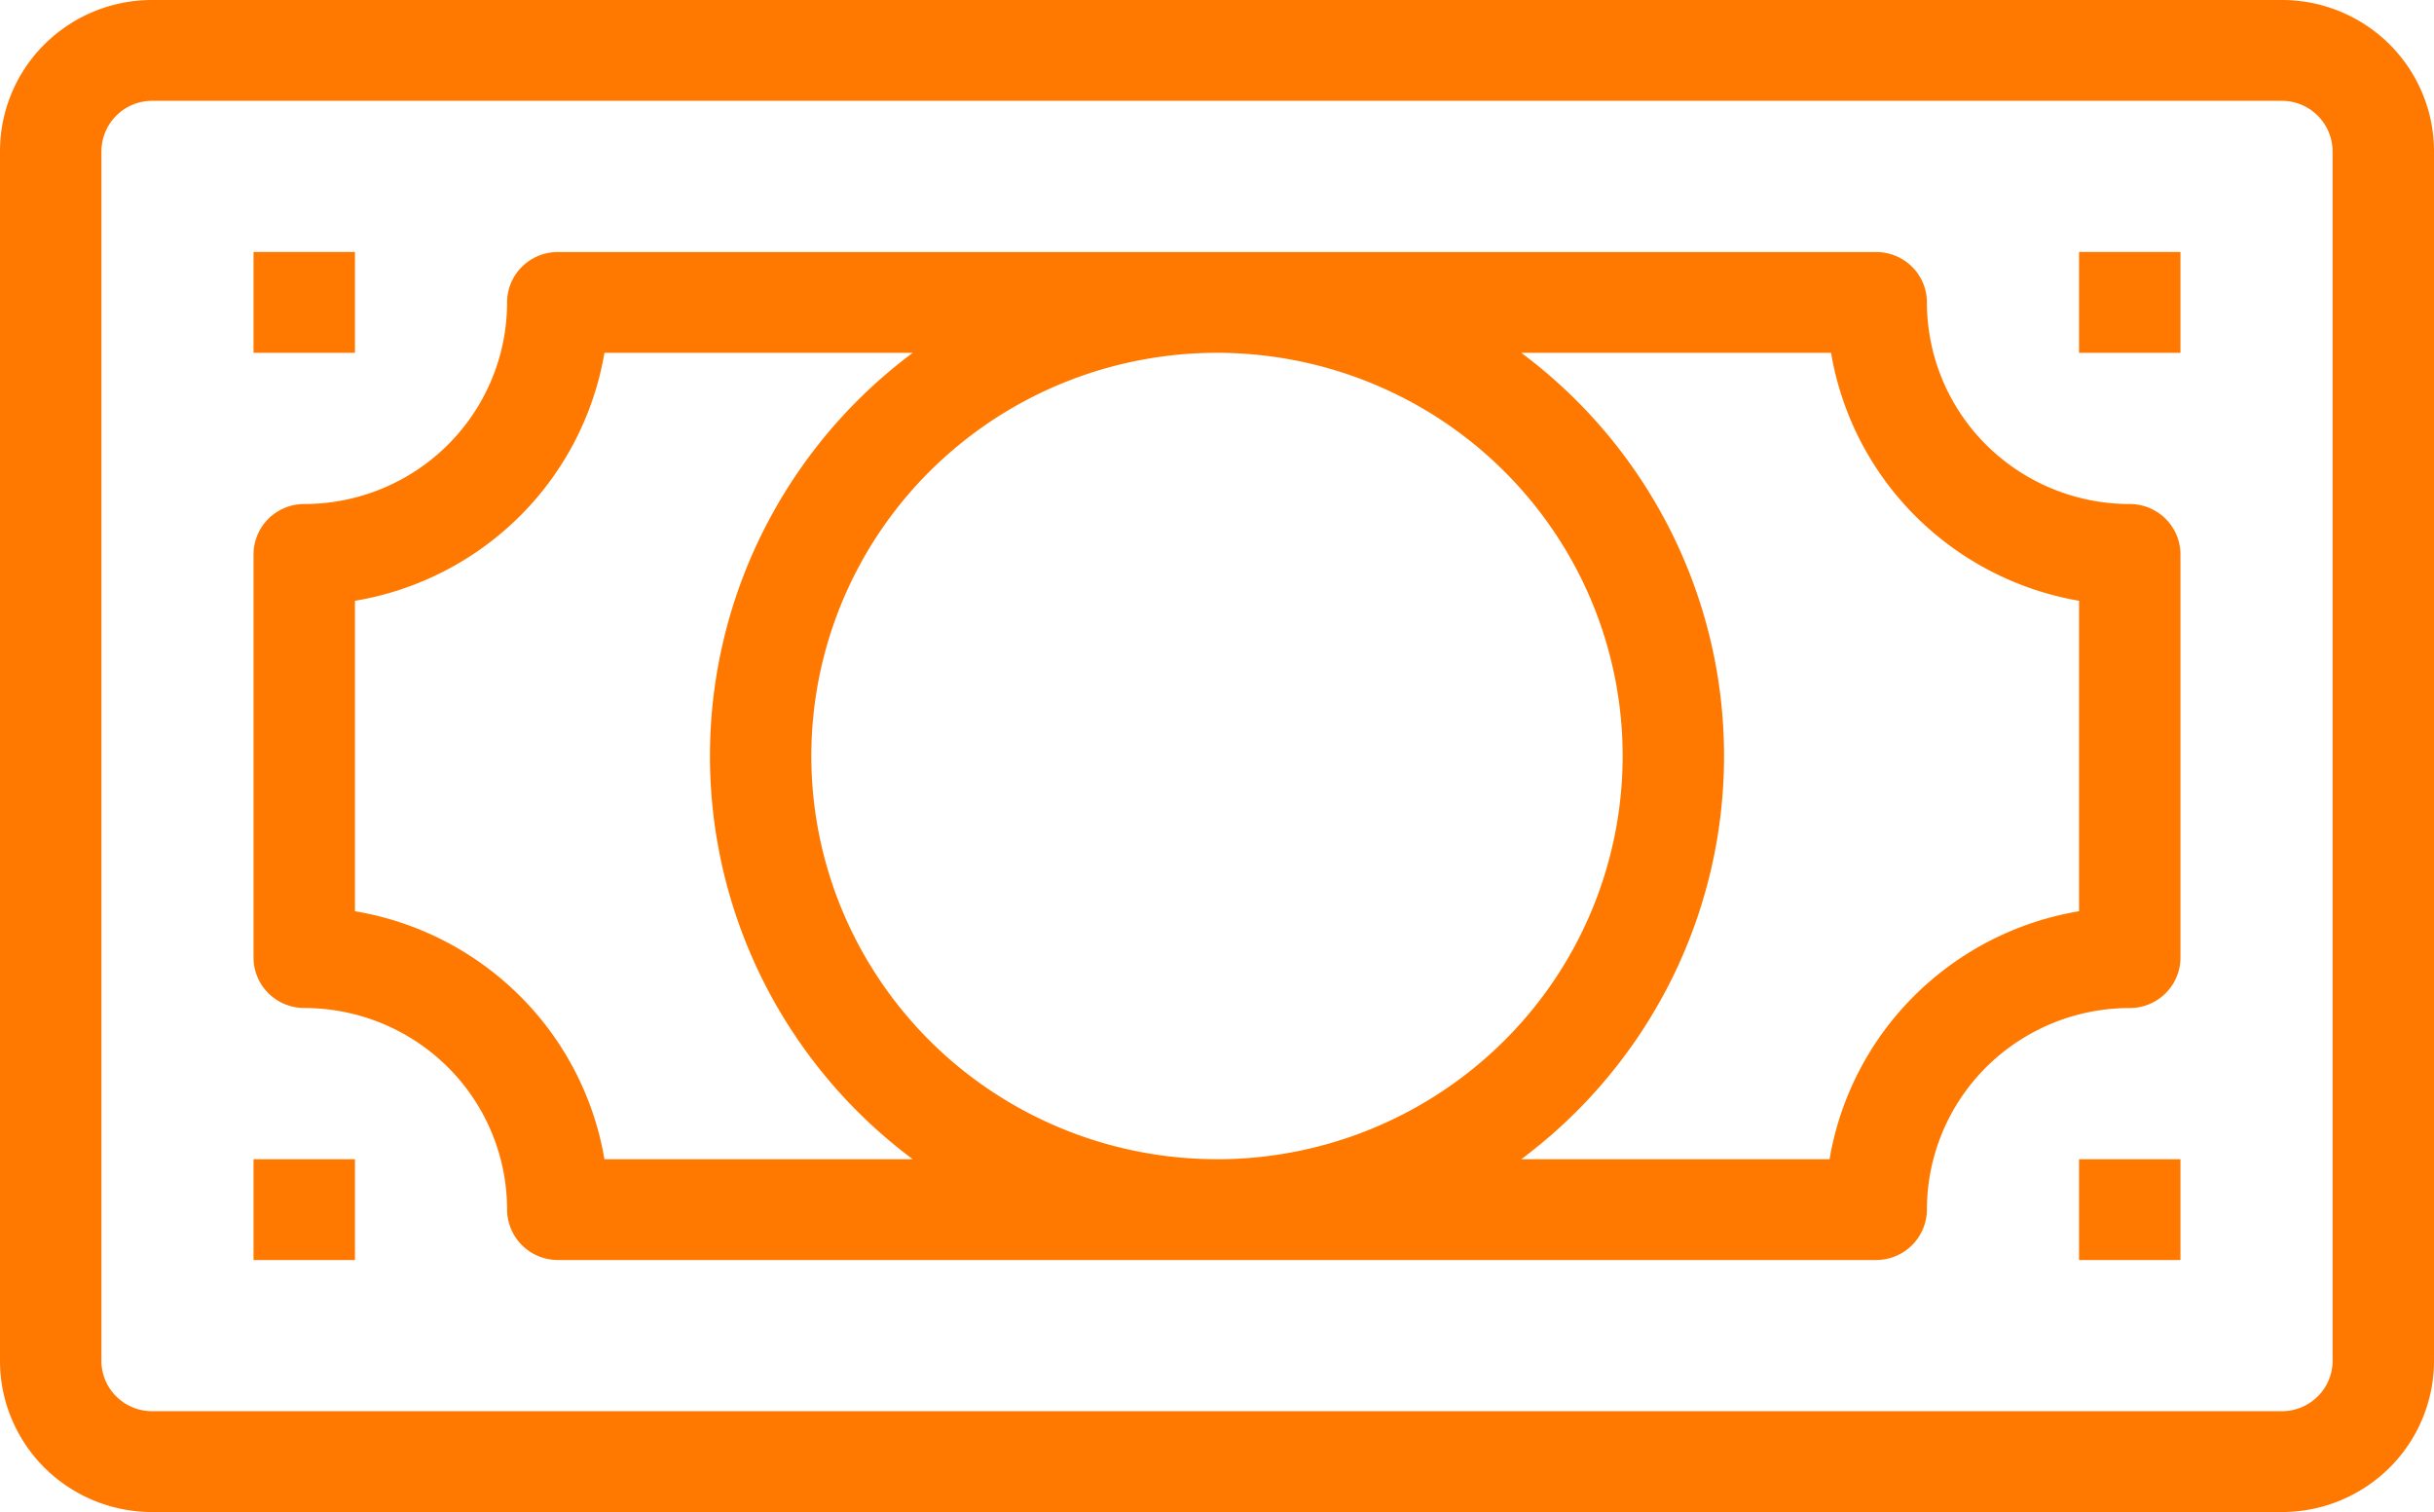 <svg width="66" height="41" viewBox="0 0 66 41" xmlns="http://www.w3.org/2000/svg"><g fill="#FF7800"><path d="M61.875 0H4.125a4.138 4.138 0 0 0-2.917 1.2A4.087 4.087 0 0 0 0 4.1v32.8c0 1.087.435 2.13 1.208 2.9A4.138 4.138 0 0 0 4.125 41h57.75a4.138 4.138 0 0 0 2.917-1.2A4.087 4.087 0 0 0 66 36.9V4.1c0-1.087-.435-2.13-1.208-2.9A4.138 4.138 0 0 0 61.875 0zm1.375 36.9c0 .363-.145.71-.403.966a1.38 1.38 0 0 1-.972.4H4.125a1.38 1.38 0 0 1-.972-.4 1.362 1.362 0 0 1-.403-.966V4.1a1.375 1.375 0 0 1 1.375-1.366h57.75A1.375 1.375 0 0 1 63.25 4.1v32.8z"/><path d="M57.75 13.667a5.517 5.517 0 0 1-3.89-1.602A5.45 5.45 0 0 1 52.25 8.2c0-.363-.145-.71-.403-.966a1.38 1.38 0 0 0-.972-.4h-35.75a1.38 1.38 0 0 0-.972.4 1.362 1.362 0 0 0-.403.966c0 1.45-.58 2.84-1.61 3.865a5.517 5.517 0 0 1-3.89 1.602 1.38 1.38 0 0 0-.972.4 1.362 1.362 0 0 0-.403.966v10.934c0 .362.145.71.403.966s.607.4.972.4a5.52 5.52 0 0 1 3.89 1.601 5.45 5.45 0 0 1 1.61 3.866 1.375 1.375 0 0 0 1.375 1.366h35.75A1.375 1.375 0 0 0 52.25 32.8c0-1.45.58-2.84 1.61-3.866a5.517 5.517 0 0 1 3.89-1.6c.365 0 .714-.145.972-.401s.403-.604.403-.966V15.033c0-.362-.145-.71-.403-.966a1.38 1.38 0 0 0-.972-.4zM16.39 31.433a8.183 8.183 0 0 0-2.302-4.436 8.267 8.267 0 0 0-4.463-2.288v-8.418a8.267 8.267 0 0 0 4.463-2.288 8.183 8.183 0 0 0 2.302-4.436h8.36a13.687 13.687 0 0 0-4.048 4.821 13.6 13.6 0 0 0 0 12.224 13.687 13.687 0 0 0 4.048 4.821h-8.36zm16.61 0c-2.176 0-4.302-.641-6.111-1.842a10.949 10.949 0 0 1-4.052-4.907 10.872 10.872 0 0 1-.626-6.317 10.912 10.912 0 0 1 3.01-5.598 11.021 11.021 0 0 1 5.633-2.992 11.062 11.062 0 0 1 6.355.622 10.986 10.986 0 0 1 4.937 4.027A10.886 10.886 0 0 1 44 20.5a10.9 10.9 0 0 1-3.222 7.73A11.034 11.034 0 0 1 33 31.434zm23.375-6.724a8.267 8.267 0 0 0-4.463 2.288 8.183 8.183 0 0 0-2.302 4.436h-8.36a13.687 13.687 0 0 0 4.048-4.821 13.6 13.6 0 0 0 0-12.224 13.687 13.687 0 0 0-4.048-4.821h8.401a8.182 8.182 0 0 0 2.285 4.425 8.267 8.267 0 0 0 4.439 2.299v8.418zM9.625 6.833h-2.75v2.734h2.75V6.833zm49.5 0h-2.75v2.734h2.75V6.833zm0 24.6h-2.75v2.734h2.75v-2.734zm-49.5 0h-2.75v2.734h2.75v-2.734z"/></g></svg>